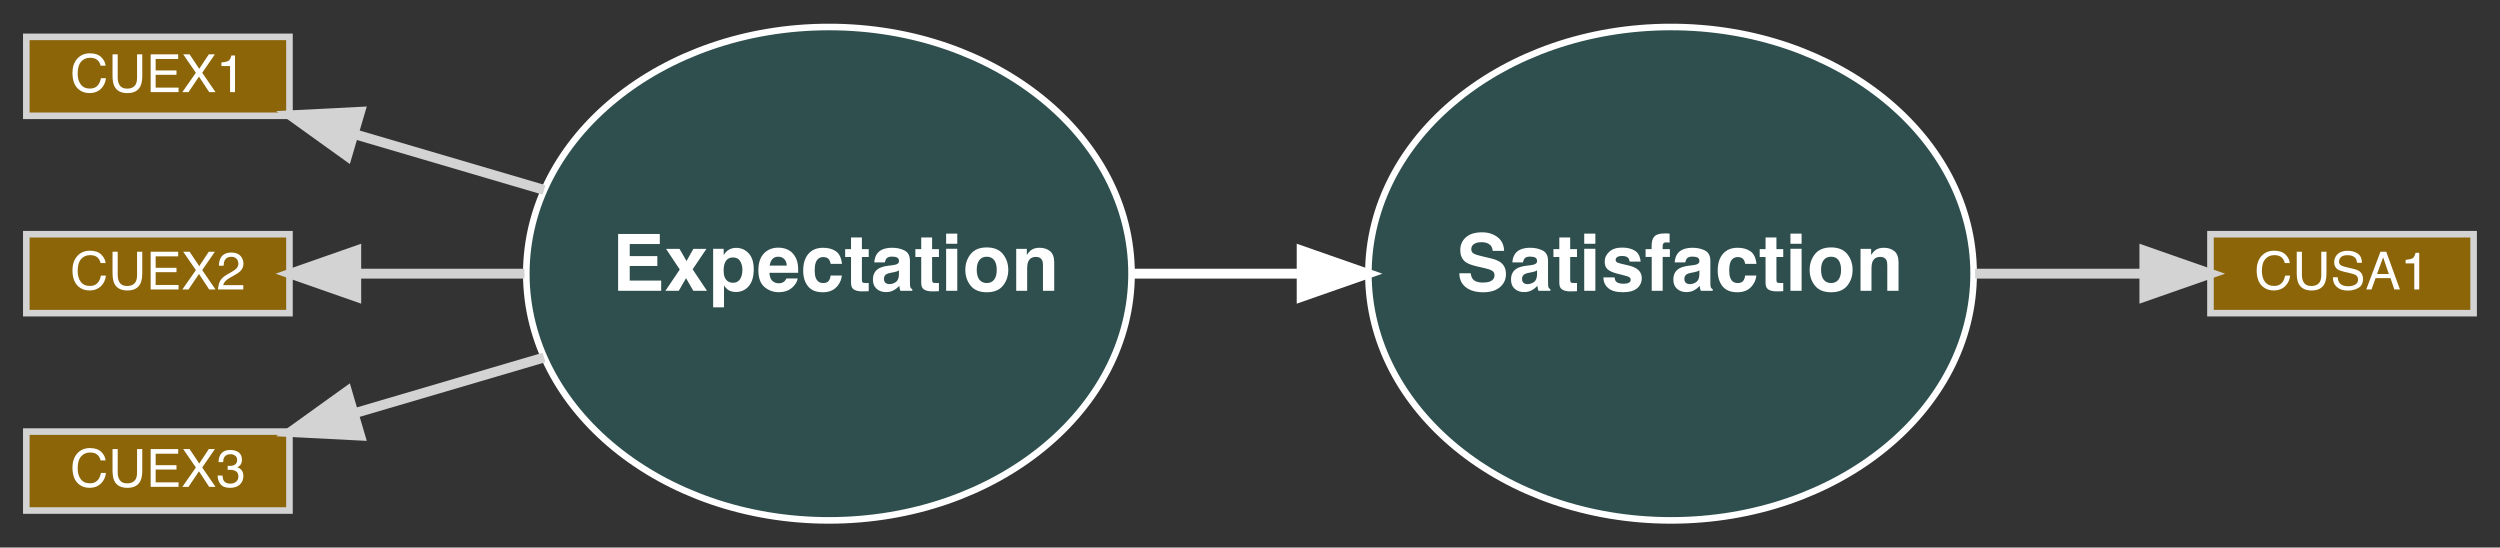 <?xml version="1.0" encoding="UTF-8"?>
<svg xmlns="http://www.w3.org/2000/svg" xmlns:xlink="http://www.w3.org/1999/xlink" width="2000pt" height="438pt" viewBox="0 0 2000 438" version="1.1">
<rect x="0" y="0" width="2000" height="438" fill="#333333" stroke="none"/>
<defs>
<g>
<symbol overflow="visible" id="glyph0-0">
<path style="stroke:none;" d="M 4.75 0 L 4.75 -45.457 L 41.355 -45.457 L 41.355 0 Z M 35.68 -5.676 L 35.68 -39.781 L 10.422 -39.781 L 10.422 -5.676 Z M 35.68 -5.676 "/>
</symbol>
<symbol overflow="visible" id="glyph0-1">
<path style="stroke:none;" d="M 38.426 -37.406 L 14.371 -37.406 L 14.371 -27.754 L 36.453 -27.754 L 36.453 -19.859 L 14.371 -19.859 L 14.371 -8.172 L 39.535 -8.172 L 39.535 0 L 5.09 0 L 5.09 -45.457 L 38.426 -45.457 Z M 38.426 -37.406 "/>
</symbol>
<symbol overflow="visible" id="glyph0-2">
<path style="stroke:none;" d="M 0.801 0 L 12.273 -17.023 L 1.297 -33.555 L 12.059 -33.555 L 17.672 -23.809 L 23.16 -33.555 L 33.613 -33.555 L 22.574 -17.176 L 34.047 0 L 23.098 0 L 17.301 -10.086 L 11.473 0 Z M 0.801 0 "/>
</symbol>
<symbol overflow="visible" id="glyph0-3">
<path style="stroke:none;" d="M 27.262 -16.809 C 27.262 -19.398 26.672 -21.691 25.488 -23.684 C 24.305 -25.68 22.391 -26.676 19.738 -26.676 C 16.551 -26.676 14.359 -25.164 13.168 -22.141 C 12.551 -20.539 12.242 -18.504 12.242 -16.035 C 12.242 -12.129 13.281 -9.387 15.359 -7.801 C 16.594 -6.875 18.051 -6.414 19.738 -6.414 C 22.184 -6.414 24.051 -7.359 25.336 -9.25 C 26.621 -11.145 27.262 -13.66 27.262 -16.809 Z M 22.266 -34.355 C 26.191 -34.355 29.52 -32.906 32.242 -30.008 C 34.965 -27.109 36.328 -22.852 36.328 -17.238 C 36.328 -11.316 34.996 -6.805 32.336 -3.699 C 29.672 -0.598 26.242 0.957 22.051 0.957 C 19.379 0.957 17.156 0.289 15.387 -1.047 C 14.422 -1.789 13.477 -2.867 12.551 -4.285 L 12.551 13.23 L 3.855 13.23 L 3.855 -33.613 L 12.273 -33.613 L 12.273 -28.648 C 13.219 -30.109 14.227 -31.262 15.297 -32.102 C 17.25 -33.605 19.574 -34.355 22.266 -34.355 Z M 22.266 -34.355 "/>
</symbol>
<symbol overflow="visible" id="glyph0-4">
<path style="stroke:none;" d="M 17.363 -27.262 C 15.328 -27.262 13.75 -26.625 12.629 -25.352 C 11.508 -24.074 10.805 -22.348 10.516 -20.168 L 24.18 -20.168 C 24.035 -22.492 23.328 -24.254 22.066 -25.457 C 20.801 -26.66 19.234 -27.262 17.363 -27.262 Z M 17.363 -34.508 C 20.16 -34.508 22.676 -33.984 24.918 -32.938 C 27.16 -31.887 29.008 -30.234 30.469 -27.973 C 31.785 -25.977 32.637 -23.664 33.027 -21.031 C 33.254 -19.488 33.348 -17.27 33.305 -14.371 L 10.301 -14.371 C 10.422 -11 11.48 -8.637 13.477 -7.277 C 14.691 -6.434 16.148 -6.012 17.855 -6.012 C 19.664 -6.012 21.137 -6.527 22.266 -7.555 C 22.883 -8.109 23.426 -8.883 23.898 -9.867 L 32.875 -9.867 C 32.648 -7.875 31.609 -5.848 29.758 -3.793 C 26.879 -0.523 22.852 1.109 17.672 1.109 C 13.395 1.109 9.621 -0.266 6.352 -3.023 C 3.082 -5.777 1.449 -10.258 1.449 -16.469 C 1.449 -22.285 2.926 -26.746 5.875 -29.852 C 8.824 -32.957 12.652 -34.508 17.363 -34.508 Z M 17.363 -34.508 "/>
</symbol>
<symbol overflow="visible" id="glyph0-5">
<path style="stroke:none;" d="M 24.18 -21.555 C 24.016 -22.809 23.594 -23.941 22.914 -24.949 C 21.926 -26.305 20.395 -26.984 18.316 -26.984 C 15.355 -26.984 13.332 -25.516 12.242 -22.574 C 11.668 -21.012 11.379 -18.934 11.379 -16.344 C 11.379 -13.879 11.668 -11.895 12.242 -10.395 C 13.293 -7.598 15.266 -6.199 18.164 -6.199 C 20.219 -6.199 21.68 -6.754 22.543 -7.863 C 23.406 -8.973 23.93 -10.414 24.117 -12.18 L 33.09 -12.18 C 32.883 -9.508 31.918 -6.98 30.191 -4.594 C 27.438 -0.75 23.355 1.172 17.949 1.172 C 12.543 1.172 8.562 -0.434 6.012 -3.641 C 3.465 -6.848 2.191 -11.008 2.191 -16.129 C 2.191 -21.906 3.598 -26.398 6.414 -29.605 C 9.23 -32.812 13.117 -34.418 18.07 -34.418 C 22.285 -34.418 25.734 -33.469 28.418 -31.578 C 31.102 -29.688 32.688 -26.348 33.184 -21.555 Z M 24.18 -21.555 "/>
</symbol>
<symbol overflow="visible" id="glyph0-6">
<path style="stroke:none;" d="M 0.648 -27.047 L 0.648 -33.305 L 5.336 -33.305 L 5.336 -42.68 L 14.031 -42.68 L 14.031 -33.305 L 19.488 -33.305 L 19.488 -27.047 L 14.031 -27.047 L 14.031 -9.281 C 14.031 -7.906 14.207 -7.047 14.555 -6.707 C 14.906 -6.367 15.973 -6.199 17.762 -6.199 C 18.031 -6.199 18.312 -6.203 18.609 -6.215 C 18.91 -6.223 19.203 -6.238 19.488 -6.262 L 19.488 0.309 L 15.328 0.461 C 11.176 0.605 8.336 -0.113 6.816 -1.695 C 5.828 -2.703 5.336 -4.254 5.336 -6.352 L 5.336 -27.047 Z M 0.648 -27.047 "/>
</symbol>
<symbol overflow="visible" id="glyph0-7">
<path style="stroke:none;" d="M 22.637 -16.344 C 22.082 -15.996 21.52 -15.711 20.953 -15.496 C 20.391 -15.281 19.613 -15.082 18.625 -14.895 L 16.652 -14.523 C 14.801 -14.195 13.477 -13.797 12.676 -13.324 C 11.316 -12.52 10.641 -11.277 10.641 -9.59 C 10.641 -8.09 11.055 -7.004 11.887 -6.336 C 12.719 -5.668 13.734 -5.336 14.926 -5.336 C 16.816 -5.336 18.559 -5.891 20.152 -7 C 21.746 -8.109 22.574 -10.137 22.637 -13.074 Z M 17.301 -20.445 C 18.926 -20.652 20.086 -20.91 20.785 -21.219 C 22.039 -21.754 22.668 -22.586 22.668 -23.715 C 22.668 -25.094 22.188 -26.043 21.234 -26.566 C 20.277 -27.09 18.875 -27.355 17.023 -27.355 C 14.945 -27.355 13.477 -26.84 12.613 -25.812 C 11.996 -25.051 11.586 -24.023 11.379 -22.727 L 2.898 -22.727 C 3.082 -25.668 3.906 -28.086 5.367 -29.977 C 7.691 -32.938 11.676 -34.418 17.332 -34.418 C 21.012 -34.418 24.281 -33.688 27.137 -32.227 C 29.996 -30.766 31.426 -28.012 31.426 -23.961 L 31.426 -8.543 C 31.426 -7.473 31.445 -6.18 31.488 -4.656 C 31.547 -3.504 31.723 -2.723 32.012 -2.312 C 32.301 -1.902 32.73 -1.562 33.305 -1.297 L 33.305 0 L 23.746 0 C 23.48 -0.68 23.293 -1.316 23.191 -1.91 C 23.09 -2.508 23.008 -3.188 22.945 -3.949 C 21.73 -2.633 20.332 -1.512 18.75 -0.586 C 16.859 0.504 14.719 1.047 12.336 1.047 C 9.293 1.047 6.781 0.18 4.797 -1.559 C 2.812 -3.297 1.82 -5.758 1.82 -8.941 C 1.82 -13.074 3.414 -16.066 6.598 -17.918 C 8.348 -18.926 10.918 -19.645 14.309 -20.074 Z M 17.301 -20.445 "/>
</symbol>
<symbol overflow="visible" id="glyph0-8">
<path style="stroke:none;" d="M 13.137 -37.625 L 4.227 -37.625 L 4.227 -45.734 L 13.137 -45.734 Z M 4.227 -33.613 L 13.137 -33.613 L 13.137 0 L 4.227 0 Z M 4.227 -33.613 "/>
</symbol>
<symbol overflow="visible" id="glyph0-9">
<path style="stroke:none;" d="M 19.184 -6.199 C 21.754 -6.199 23.727 -7.113 25.102 -8.941 C 26.48 -10.773 27.168 -13.375 27.168 -16.746 C 27.168 -20.117 26.48 -22.715 25.102 -24.531 C 23.727 -26.352 21.75 -27.262 19.184 -27.262 C 16.613 -27.262 14.633 -26.352 13.246 -24.531 C 11.859 -22.711 11.164 -20.117 11.164 -16.746 C 11.164 -13.375 11.859 -10.773 13.246 -8.941 C 14.633 -7.113 16.613 -6.199 19.184 -6.199 Z M 36.391 -16.746 C 36.391 -11.812 34.973 -7.59 32.133 -4.086 C 29.297 -0.582 24.988 1.172 19.211 1.172 C 13.434 1.172 9.129 -0.582 6.293 -4.086 C 3.453 -7.59 2.035 -11.812 2.035 -16.746 C 2.035 -21.598 3.453 -25.801 6.293 -29.359 C 9.129 -32.914 13.434 -34.695 19.211 -34.695 C 24.988 -34.695 29.297 -32.914 32.133 -29.359 C 34.973 -25.801 36.391 -21.598 36.391 -16.746 Z M 36.391 -16.746 "/>
</symbol>
<symbol overflow="visible" id="glyph0-10">
<path style="stroke:none;" d="M 22.727 -34.418 C 26.203 -34.418 29.047 -33.508 31.254 -31.688 C 33.465 -29.867 34.57 -26.852 34.57 -22.637 L 34.57 0 L 25.566 0 L 25.566 -20.445 C 25.566 -22.215 25.328 -23.57 24.855 -24.516 C 23.992 -26.242 22.348 -27.109 19.922 -27.109 C 16.941 -27.109 14.895 -25.844 13.785 -23.312 C 13.211 -21.977 12.922 -20.27 12.922 -18.195 L 12.922 0 L 4.164 0 L 4.164 -33.555 L 12.645 -33.555 L 12.645 -28.648 C 13.773 -30.375 14.844 -31.621 15.852 -32.383 C 17.66 -33.738 19.953 -34.418 22.727 -34.418 Z M 22.727 -34.418 "/>
</symbol>
<symbol overflow="visible" id="glyph0-11">
<path style="stroke:none;" d="M 11.688 -14.031 C 11.977 -11.957 12.543 -10.402 13.383 -9.375 C 14.926 -7.504 17.566 -6.57 21.309 -6.57 C 23.551 -6.57 25.371 -6.816 26.77 -7.309 C 29.422 -8.254 30.746 -10.012 30.746 -12.582 C 30.746 -14.082 30.09 -15.246 28.773 -16.066 C 27.457 -16.867 25.391 -17.578 22.574 -18.195 L 17.762 -19.273 C 13.035 -20.344 9.766 -21.504 7.957 -22.758 C 4.895 -24.855 3.363 -28.137 3.363 -32.598 C 3.363 -36.668 4.84 -40.051 7.801 -42.742 C 10.762 -45.438 15.109 -46.781 20.848 -46.781 C 25.637 -46.781 29.723 -45.512 33.105 -42.973 C 36.488 -40.434 38.262 -36.75 38.426 -31.918 L 29.297 -31.918 C 29.133 -34.652 27.941 -36.594 25.719 -37.746 C 24.238 -38.508 22.398 -38.887 20.199 -38.887 C 17.754 -38.887 15.801 -38.395 14.34 -37.406 C 12.879 -36.422 12.152 -35.043 12.152 -33.273 C 12.152 -31.652 12.871 -30.438 14.309 -29.637 C 15.234 -29.102 17.207 -28.477 20.23 -27.754 L 28.062 -25.875 C 31.496 -25.051 34.086 -23.953 35.836 -22.574 C 38.551 -20.438 39.906 -17.34 39.906 -13.293 C 39.906 -9.141 38.316 -5.691 35.141 -2.945 C 31.965 -0.199 27.477 1.172 21.68 1.172 C 15.758 1.172 11.102 -0.18 7.711 -2.883 C 4.316 -5.586 2.621 -9.305 2.621 -14.031 Z M 11.688 -14.031 "/>
</symbol>
<symbol overflow="visible" id="glyph0-12">
<path style="stroke:none;" d="M 10.949 -10.73 C 11.133 -9.168 11.535 -8.059 12.152 -7.402 C 13.242 -6.23 15.254 -5.645 18.195 -5.645 C 19.922 -5.645 21.293 -5.902 22.312 -6.414 C 23.328 -6.93 23.84 -7.699 23.84 -8.727 C 23.84 -9.715 23.426 -10.465 22.605 -10.98 C 21.781 -11.492 18.73 -12.375 13.445 -13.629 C 9.641 -14.574 6.961 -15.758 5.398 -17.176 C 3.836 -18.574 3.055 -20.59 3.055 -23.223 C 3.055 -26.328 4.27 -28.992 6.707 -31.223 C 9.145 -33.453 12.57 -34.57 16.992 -34.57 C 21.188 -34.57 24.605 -33.734 27.246 -32.059 C 29.887 -30.383 31.406 -27.488 31.797 -23.375 L 23.008 -23.375 C 22.883 -24.508 22.562 -25.402 22.051 -26.059 C 21.082 -27.25 19.438 -27.848 17.117 -27.848 C 15.203 -27.848 13.84 -27.551 13.031 -26.953 C 12.219 -26.355 11.812 -25.656 11.812 -24.855 C 11.812 -23.848 12.242 -23.117 13.105 -22.668 C 13.969 -22.195 17.023 -21.383 22.266 -20.23 C 25.762 -19.406 28.383 -18.164 30.129 -16.5 C 31.855 -14.812 32.719 -12.707 32.719 -10.176 C 32.719 -6.848 31.48 -4.129 29.004 -2.02 C 26.527 0.086 22.699 1.141 17.516 1.141 C 12.234 1.141 8.332 0.027 5.812 -2.203 C 3.293 -4.434 2.035 -7.277 2.035 -10.73 Z M 10.949 -10.73 "/>
</symbol>
<symbol overflow="visible" id="glyph0-13">
<path style="stroke:none;" d="M 16.5 -45.918 C 17.055 -45.918 17.559 -45.902 18.012 -45.871 C 18.461 -45.84 19.078 -45.797 19.859 -45.734 L 19.859 -38.578 C 19.367 -38.641 18.539 -38.688 17.379 -38.719 C 16.215 -38.75 15.414 -38.492 14.973 -37.949 C 14.531 -37.402 14.309 -36.801 14.309 -36.145 C 14.309 -35.484 14.309 -34.539 14.309 -33.305 L 20.074 -33.305 L 20.074 -27.109 L 14.309 -27.109 L 14.309 0 L 5.551 0 L 5.551 -27.109 L 0.648 -27.109 L 0.648 -33.305 L 5.457 -33.305 L 5.457 -35.465 C 5.457 -39.062 6.066 -41.539 7.277 -42.898 C 8.551 -44.914 11.625 -45.918 16.5 -45.918 Z M 16.5 -45.918 "/>
</symbol>
<symbol overflow="visible" id="glyph1-0">
<path style="stroke:none;" d="M 1.355 0 L 1.355 -30.203 L 25.328 -30.203 L 25.328 0 Z M 21.547 -3.781 L 21.547 -26.418 L 5.141 -26.418 L 5.141 -3.781 Z M 21.547 -3.781 "/>
</symbol>
<symbol overflow="visible" id="glyph1-1">
<path style="stroke:none;" d="M 15.934 -31.023 C 19.758 -31.023 22.727 -30.016 24.836 -28 C 26.945 -25.988 28.117 -23.699 28.352 -21.137 L 24.363 -21.137 C 23.91 -23.082 23.008 -24.625 21.66 -25.762 C 20.309 -26.898 18.414 -27.469 15.973 -27.469 C 13 -27.469 10.598 -26.422 8.77 -24.332 C 6.938 -22.242 6.023 -19.039 6.023 -14.719 C 6.023 -11.184 6.852 -8.316 8.5 -6.117 C 10.152 -3.918 12.617 -2.816 15.891 -2.816 C 18.906 -2.816 21.203 -3.977 22.781 -6.293 C 23.617 -7.512 24.238 -9.113 24.652 -11.102 L 28.641 -11.102 C 28.285 -7.922 27.105 -5.258 25.102 -3.105 C 22.703 -0.516 19.469 0.781 15.398 0.781 C 11.891 0.781 8.941 -0.281 6.559 -2.406 C 3.418 -5.215 1.852 -9.555 1.852 -15.418 C 1.852 -19.875 3.027 -23.527 5.387 -26.379 C 7.938 -29.477 11.453 -31.023 15.934 -31.023 Z M 15.934 -31.023 "/>
</symbol>
<symbol overflow="visible" id="glyph1-2">
<path style="stroke:none;" d="M 7.648 -30.203 L 7.648 -11.535 C 7.648 -9.34 8.059 -7.52 8.883 -6.066 C 10.102 -3.871 12.156 -2.777 15.051 -2.777 C 18.516 -2.777 20.875 -3.961 22.121 -6.332 C 22.793 -7.621 23.129 -9.355 23.129 -11.535 L 23.129 -30.203 L 27.281 -30.203 L 27.281 -13.238 C 27.281 -9.523 26.781 -6.668 25.781 -4.668 C 23.945 -1.02 20.477 0.801 15.379 0.801 C 10.281 0.801 6.82 -1.02 4.996 -4.668 C 3.996 -6.668 3.496 -9.527 3.496 -13.238 L 3.496 -30.203 Z M 7.648 -30.203 "/>
</symbol>
<symbol overflow="visible" id="glyph1-3">
<path style="stroke:none;" d="M 5.879 -9.746 C 5.977 -8.031 6.379 -6.641 7.094 -5.57 C 8.449 -3.57 10.84 -2.57 14.27 -2.57 C 15.805 -2.57 17.203 -2.789 18.461 -3.227 C 20.902 -4.078 22.121 -5.598 22.121 -7.793 C 22.121 -9.438 21.609 -10.609 20.578 -11.309 C 19.539 -11.992 17.906 -12.59 15.688 -13.098 L 11.594 -14.02 C 8.922 -14.625 7.031 -15.289 5.922 -16.016 C 4.004 -17.277 3.043 -19.16 3.043 -21.668 C 3.043 -24.383 3.98 -26.609 5.859 -28.352 C 7.738 -30.094 10.395 -30.961 13.836 -30.961 C 17.004 -30.961 19.691 -30.199 21.906 -28.672 C 24.121 -27.141 25.227 -24.699 25.227 -21.34 L 21.383 -21.34 C 21.176 -22.957 20.738 -24.199 20.066 -25.062 C 18.82 -26.637 16.699 -27.426 13.715 -27.426 C 11.301 -27.426 9.566 -26.918 8.512 -25.906 C 7.457 -24.891 6.93 -23.711 6.93 -22.367 C 6.93 -20.887 7.547 -19.805 8.777 -19.121 C 9.586 -18.684 11.418 -18.133 14.27 -17.477 L 18.504 -16.508 C 20.547 -16.043 22.121 -15.406 23.23 -14.598 C 25.148 -13.188 26.109 -11.137 26.109 -8.449 C 26.109 -5.105 24.895 -2.715 22.461 -1.273 C 20.027 0.164 17.203 0.883 13.98 0.883 C 10.227 0.883 7.285 -0.074 5.16 -1.996 C 3.035 -3.898 1.996 -6.484 2.035 -9.746 Z M 5.879 -9.746 "/>
</symbol>
<symbol overflow="visible" id="glyph1-4">
<path style="stroke:none;" d="M 18.707 -12.375 L 14.125 -25.719 L 9.25 -12.375 Z M 11.984 -30.203 L 16.613 -30.203 L 27.57 0 L 23.09 0 L 20.023 -9.047 L 8.078 -9.047 L 4.812 0 L 0.617 0 Z M 11.984 -30.203 "/>
</symbol>
<symbol overflow="visible" id="glyph1-5">
<path style="stroke:none;" d="M 4.031 -20.848 L 4.031 -23.684 C 6.703 -23.945 8.566 -24.379 9.621 -24.988 C 10.676 -25.598 11.465 -27.043 11.984 -29.316 L 14.906 -29.316 L 14.906 0 L 10.957 0 L 10.957 -20.848 Z M 4.031 -20.848 "/>
</symbol>
<symbol overflow="visible" id="glyph1-6">
<path style="stroke:none;" d="M 3.598 -30.203 L 25.617 -30.203 L 25.617 -26.5 L 7.586 -26.5 L 7.586 -17.332 L 24.262 -17.332 L 24.262 -13.836 L 7.586 -13.836 L 7.586 -3.598 L 25.926 -3.598 L 25.926 0 L 3.598 0 Z M 3.598 -30.203 "/>
</symbol>
<symbol overflow="visible" id="glyph1-7">
<path style="stroke:none;" d="M 5.797 0 L 0.863 0 L 11.676 -15.48 L 1.543 -30.203 L 6.66 -30.203 L 14.371 -18.648 L 22.02 -30.203 L 26.891 -30.203 L 16.754 -15.48 L 27.387 0 L 22.309 0 L 14.164 -12.418 Z M 5.797 0 "/>
</symbol>
<symbol overflow="visible" id="glyph1-8">
<path style="stroke:none;" d="M 1.316 0 C 1.453 -2.535 1.977 -4.742 2.887 -6.621 C 3.801 -8.5 5.578 -10.203 8.223 -11.738 L 12.172 -14.02 C 13.941 -15.047 15.18 -15.926 15.891 -16.652 C 17.016 -17.789 17.578 -19.094 17.578 -20.559 C 17.578 -22.273 17.062 -23.633 16.035 -24.641 C 15.008 -25.648 13.637 -26.152 11.926 -26.152 C 9.391 -26.152 7.633 -25.191 6.66 -23.273 C 6.141 -22.246 5.852 -20.82 5.797 -18.996 L 2.035 -18.996 C 2.078 -21.559 2.551 -23.648 3.453 -25.266 C 5.059 -28.117 7.887 -29.543 11.945 -29.543 C 15.316 -29.543 17.781 -28.633 19.336 -26.809 C 20.891 -24.984 21.668 -22.957 21.668 -20.723 C 21.668 -18.367 20.84 -16.352 19.184 -14.68 C 18.223 -13.707 16.504 -12.527 14.02 -11.145 L 11.203 -9.582 C 9.859 -8.84 8.805 -8.133 8.039 -7.465 C 6.668 -6.27 5.805 -4.949 5.449 -3.496 L 21.527 -3.496 L 21.527 0 Z M 1.316 0 "/>
</symbol>
<symbol overflow="visible" id="glyph1-9">
<path style="stroke:none;" d="M 10.938 0.801 C 7.457 0.801 4.93 -0.152 3.363 -2.066 C 1.793 -3.977 1.008 -6.305 1.008 -9.047 L 4.871 -9.047 C 5.035 -7.141 5.395 -5.758 5.941 -4.895 C 6.902 -3.344 8.637 -2.57 11.145 -2.57 C 13.09 -2.57 14.652 -3.09 15.832 -4.133 C 17.012 -5.176 17.598 -6.516 17.598 -8.16 C 17.598 -10.191 16.98 -11.609 15.738 -12.418 C 14.496 -13.227 12.773 -13.629 10.566 -13.629 C 10.32 -13.629 10.07 -13.629 9.816 -13.621 C 9.562 -13.613 9.305 -13.602 9.047 -13.59 L 9.047 -16.859 C 9.43 -16.816 9.754 -16.789 10.012 -16.777 C 10.273 -16.762 10.555 -16.754 10.855 -16.754 C 12.238 -16.754 13.379 -16.977 14.27 -17.414 C 15.832 -18.18 16.613 -19.551 16.613 -21.527 C 16.613 -22.992 16.09 -24.121 15.051 -24.918 C 14.008 -25.711 12.793 -26.109 11.41 -26.109 C 8.941 -26.109 7.238 -25.289 6.293 -23.645 C 5.77 -22.738 5.477 -21.449 5.406 -19.777 L 1.746 -19.777 C 1.746 -21.973 2.188 -23.836 3.062 -25.371 C 4.57 -28.113 7.223 -29.48 11.02 -29.48 C 14.02 -29.48 16.344 -28.812 17.988 -27.477 C 19.633 -26.141 20.457 -24.207 20.457 -21.668 C 20.457 -19.859 19.969 -18.395 18.996 -17.27 C 18.395 -16.57 17.613 -16.023 16.652 -15.625 C 18.203 -15.199 19.41 -14.383 20.281 -13.168 C 21.152 -11.957 21.586 -10.473 21.586 -8.719 C 21.586 -5.906 20.66 -3.617 18.812 -1.852 C 16.961 -0.082 14.336 0.801 10.938 0.801 Z M 10.938 0.801 "/>
</symbol>
</g>
</defs>
<g id="surface8">
<path style="fill-rule:nonzero;fill:rgb(18.431%,30.98%,30.98%);fill-opacity:1;stroke-width:1;stroke-linecap:butt;stroke-linejoin:miter;stroke:rgb(100%,100%,100%);stroke-opacity:1;stroke-miterlimit:4;" d="M 168 -37.5 C 168 -16.79 147.405 0 122 0 C 96.595 0 76 -16.79 76 -37.5 C 76 -58.21 96.595 -75 122 -75 C 147.405 -75 168 -58.21 168 -37.5 Z M 168 -37.5 " transform="matrix(5.263,0,0,5.263,21.053,416.316)"/>
<g style="fill:rgb(100%,100%,100%);fill-opacity:1;">
  <use xlink:href="#glyph0-1" x="489.41" y="232.633"/>
  <use xlink:href="#glyph0-2" x="531.536" y="232.633"/>
  <use xlink:href="#glyph0-3" x="566.661" y="232.633"/>
  <use xlink:href="#glyph0-4" x="605.241" y="232.633"/>
  <use xlink:href="#glyph0-5" x="640.366" y="232.633"/>
  <use xlink:href="#glyph0-6" x="675.492" y="232.633"/>
  <use xlink:href="#glyph0-7" x="696.524" y="232.633"/>
  <use xlink:href="#glyph0-6" x="731.649" y="232.633"/>
  <use xlink:href="#glyph0-8" x="752.681" y="232.633"/>
  <use xlink:href="#glyph0-9" x="770.228" y="232.633"/>
  <use xlink:href="#glyph0-10" x="808.808" y="232.633"/>
</g>
<path style="fill-rule:nonzero;fill:rgb(18.431%,30.98%,30.98%);fill-opacity:1;stroke-width:1;stroke-linecap:butt;stroke-linejoin:miter;stroke:rgb(100%,100%,100%);stroke-opacity:1;stroke-miterlimit:4;" d="M 296 -37.5 C 296 -16.79 275.405 0 250 0 C 224.595 0 204 -16.79 204 -37.5 C 204 -58.21 224.595 -75 250 -75 C 275.405 -75 296 -58.21 296 -37.5 Z M 296 -37.5 " transform="matrix(5.263,0,0,5.263,21.053,416.316)"/>
<g style="fill:rgb(100%,100%,100%);fill-opacity:1;">
  <use xlink:href="#glyph0-11" x="1164.867" y="232.633"/>
  <use xlink:href="#glyph0-7" x="1206.993" y="232.633"/>
  <use xlink:href="#glyph0-6" x="1242.118" y="232.633"/>
  <use xlink:href="#glyph0-8" x="1263.15" y="232.633"/>
  <use xlink:href="#glyph0-12" x="1280.698" y="232.633"/>
  <use xlink:href="#glyph0-13" x="1315.823" y="232.633"/>
  <use xlink:href="#glyph0-7" x="1336.855" y="232.633"/>
  <use xlink:href="#glyph0-5" x="1371.981" y="232.633"/>
  <use xlink:href="#glyph0-6" x="1407.106" y="232.633"/>
  <use xlink:href="#glyph0-8" x="1428.138" y="232.633"/>
  <use xlink:href="#glyph0-9" x="1445.685" y="232.633"/>
  <use xlink:href="#glyph0-10" x="1484.265" y="232.633"/>
</g>
<path style="fill:none;stroke-width:1.5;stroke-linecap:butt;stroke-linejoin:miter;stroke:rgb(100%,100%,100%);stroke-opacity:1;stroke-miterlimit:4;" d="M 168.211 -37.5 C 176.458 -37.5 185.134 -37.5 193.627 -37.5 " transform="matrix(5.263,0,0,5.263,21.053,416.316)"/>
<path style="fill-rule:nonzero;fill:rgb(100%,100%,100%);fill-opacity:1;stroke-width:1.5;stroke-linecap:butt;stroke-linejoin:miter;stroke:rgb(100%,100%,100%);stroke-opacity:1;stroke-miterlimit:4;" d="M 193.857 -41 L 203.857 -37.5 L 193.857 -34 Z M 193.857 -41 " transform="matrix(5.263,0,0,5.263,21.053,416.316)"/>
<path style="fill-rule:nonzero;fill:rgb(54.51%,39.608%,3.137%);fill-opacity:1;stroke-width:1;stroke-linecap:butt;stroke-linejoin:miter;stroke:rgb(82.745%,82.745%,82.745%);stroke-opacity:1;stroke-miterlimit:4;" d="M 372 -43.5 L 332 -43.5 L 332 -31.5 L 372 -31.5 Z M 372 -43.5 " transform="matrix(5.263,0,0,5.263,21.053,416.316)"/>
<g style="fill:rgb(100%,100%,100%);fill-opacity:1;">
  <use xlink:href="#glyph1-1" x="1803.484" y="231.578"/>
  <use xlink:href="#glyph1-2" x="1833.891" y="231.578"/>
  <use xlink:href="#glyph1-3" x="1864.299" y="231.578"/>
  <use xlink:href="#glyph1-4" x="1892.382" y="231.578"/>
  <use xlink:href="#glyph1-5" x="1920.466" y="231.578"/>
</g>
<path style="fill:none;stroke-width:1.5;stroke-linecap:butt;stroke-linejoin:miter;stroke:rgb(82.745%,82.745%,82.745%);stroke-opacity:1;stroke-miterlimit:4;" d="M 296.225 -37.5 C 304.948 -37.5 313.859 -37.5 321.924 -37.5 " transform="matrix(5.263,0,0,5.263,21.053,416.316)"/>
<path style="fill-rule:nonzero;fill:rgb(82.745%,82.745%,82.745%);fill-opacity:1;stroke-width:1.5;stroke-linecap:butt;stroke-linejoin:miter;stroke:rgb(82.745%,82.745%,82.745%);stroke-opacity:1;stroke-miterlimit:4;" d="M 321.955 -41 L 331.955 -37.5 L 321.955 -34 Z M 321.955 -41 " transform="matrix(5.263,0,0,5.263,21.053,416.316)"/>
<path style="fill-rule:nonzero;fill:rgb(54.51%,39.608%,3.137%);fill-opacity:1;stroke-width:1;stroke-linecap:butt;stroke-linejoin:miter;stroke:rgb(82.745%,82.745%,82.745%);stroke-opacity:1;stroke-miterlimit:4;" d="M 40 -73.5 L -0 -73.5 L -0 -61.5 L 40 -61.5 Z M 40 -73.5 " transform="matrix(5.263,0,0,5.263,21.053,416.316)"/>
<g style="fill:rgb(100%,100%,100%);fill-opacity:1;">
  <use xlink:href="#glyph1-1" x="56.117" y="73.684"/>
  <use xlink:href="#glyph1-2" x="86.524" y="73.684"/>
  <use xlink:href="#glyph1-6" x="116.931" y="73.684"/>
  <use xlink:href="#glyph1-7" x="145.015" y="73.684"/>
  <use xlink:href="#glyph1-5" x="173.099" y="73.684"/>
</g>
<path style="fill:none;stroke-width:1.5;stroke-linecap:butt;stroke-linejoin:miter;stroke:rgb(82.745%,82.745%,82.745%);stroke-opacity:1;stroke-miterlimit:4;" d="M 49.815 -58.731 C 58.848 -56.074 68.96 -53.1 78.689 -50.239 " transform="matrix(5.263,0,0,5.263,21.053,416.316)"/>
<path style="fill-rule:nonzero;fill:rgb(82.745%,82.745%,82.745%);fill-opacity:1;stroke-width:1.5;stroke-linecap:butt;stroke-linejoin:miter;stroke:rgb(82.745%,82.745%,82.745%);stroke-opacity:1;stroke-miterlimit:4;" d="M 48.758 -55.394 L 40.152 -61.573 L 50.733 -62.109 Z M 48.758 -55.394 " transform="matrix(5.263,0,0,5.263,21.053,416.316)"/>
<path style="fill-rule:nonzero;fill:rgb(54.51%,39.608%,3.137%);fill-opacity:1;stroke-width:1;stroke-linecap:butt;stroke-linejoin:miter;stroke:rgb(82.745%,82.745%,82.745%);stroke-opacity:1;stroke-miterlimit:4;" d="M 40 -43.5 L -0 -43.5 L -0 -31.5 L 40 -31.5 Z M 40 -43.5 " transform="matrix(5.263,0,0,5.263,21.053,416.316)"/>
<g style="fill:rgb(100%,100%,100%);fill-opacity:1;">
  <use xlink:href="#glyph1-1" x="56.117" y="231.578"/>
  <use xlink:href="#glyph1-2" x="86.524" y="231.578"/>
  <use xlink:href="#glyph1-6" x="116.931" y="231.578"/>
  <use xlink:href="#glyph1-7" x="145.015" y="231.578"/>
  <use xlink:href="#glyph1-8" x="173.099" y="231.578"/>
</g>
<path style="fill:none;stroke-width:1.5;stroke-linecap:butt;stroke-linejoin:miter;stroke:rgb(82.745%,82.745%,82.745%);stroke-opacity:1;stroke-miterlimit:4;" d="M 50.414 -37.5 C 58.373 -37.5 67.136 -37.5 75.719 -37.5 " transform="matrix(5.263,0,0,5.263,21.053,416.316)"/>
<path style="fill-rule:nonzero;fill:rgb(82.745%,82.745%,82.745%);fill-opacity:1;stroke-width:1.5;stroke-linecap:butt;stroke-linejoin:miter;stroke:rgb(82.745%,82.745%,82.745%);stroke-opacity:1;stroke-miterlimit:4;" d="M 50.152 -34 L 40.152 -37.5 L 50.152 -41 Z M 50.152 -34 " transform="matrix(5.263,0,0,5.263,21.053,416.316)"/>
<path style="fill-rule:nonzero;fill:rgb(54.51%,39.608%,3.137%);fill-opacity:1;stroke-width:1;stroke-linecap:butt;stroke-linejoin:miter;stroke:rgb(82.745%,82.745%,82.745%);stroke-opacity:1;stroke-miterlimit:4;" d="M 40 -13.5 L -0 -13.5 L -0 -1.5 L 40 -1.5 Z M 40 -13.5 " transform="matrix(5.263,0,0,5.263,21.053,416.316)"/>
<g style="fill:rgb(100%,100%,100%);fill-opacity:1;">
  <use xlink:href="#glyph1-1" x="56.117" y="389.473"/>
  <use xlink:href="#glyph1-2" x="86.524" y="389.473"/>
  <use xlink:href="#glyph1-6" x="116.931" y="389.473"/>
  <use xlink:href="#glyph1-7" x="145.015" y="389.473"/>
  <use xlink:href="#glyph1-9" x="173.099" y="389.473"/>
</g>
<path style="fill:none;stroke-width:1.5;stroke-linecap:butt;stroke-linejoin:miter;stroke:rgb(82.745%,82.745%,82.745%);stroke-opacity:1;stroke-miterlimit:4;" d="M 49.815 -16.269 C 58.848 -18.926 68.96 -21.9 78.689 -24.761 " transform="matrix(5.263,0,0,5.263,21.053,416.316)"/>
<path style="fill-rule:nonzero;fill:rgb(82.745%,82.745%,82.745%);fill-opacity:1;stroke-width:1.5;stroke-linecap:butt;stroke-linejoin:miter;stroke:rgb(82.745%,82.745%,82.745%);stroke-opacity:1;stroke-miterlimit:4;" d="M 50.733 -12.891 L 40.152 -13.427 L 48.758 -19.606 Z M 50.733 -12.891 " transform="matrix(5.263,0,0,5.263,21.053,416.316)"/>
</g>
</svg>
